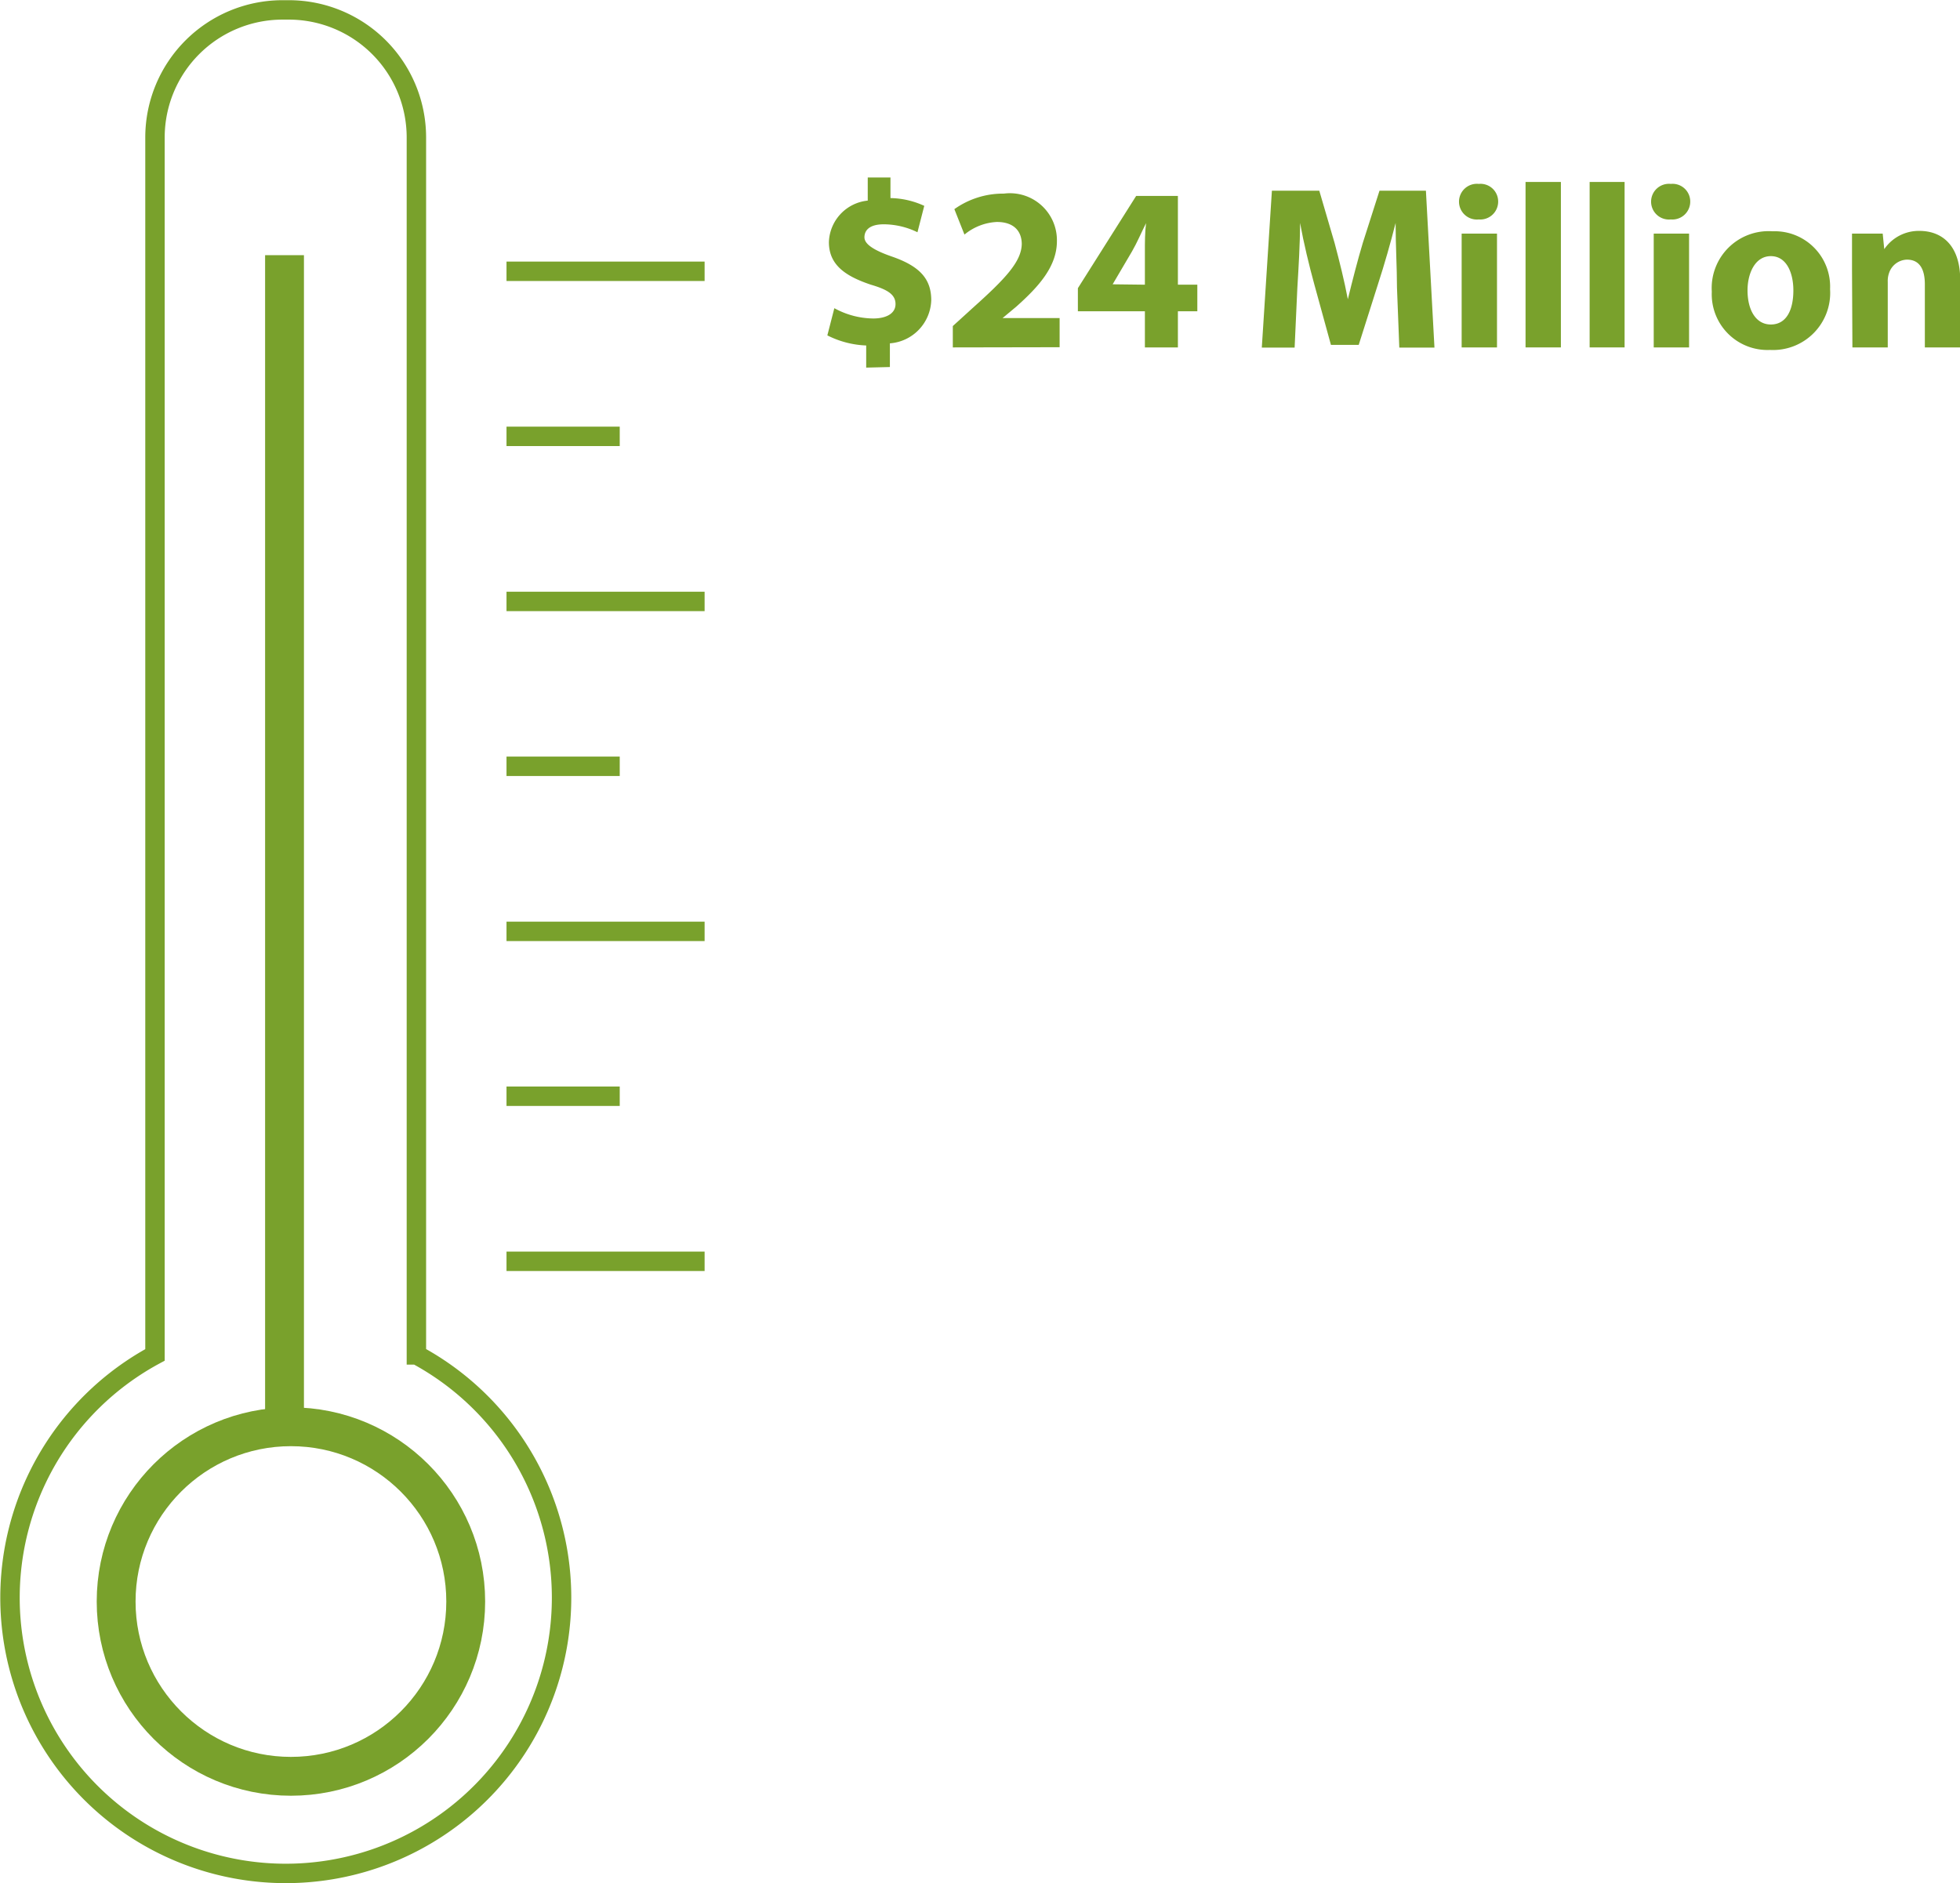 <svg xmlns="http://www.w3.org/2000/svg" viewBox="0 0 100.92 96.97">
  <title>thermometre</title>
  <path d="M414.79,253.63V190.92a6.57,6.57,0,0,0-6.55-6.55h-.36a6.57,6.57,0,0,0-6.55,6.55v62.71a14.2,14.2,0,1,0,13.47,0Z" transform="translate(-393.35 -183.86)" style="fill: none;stroke: #79a12c;stroke-miterlimit: 10"/>
  <g>
    <path d="M437.95,202.79v-1.14a4.82,4.82,0,0,1-2-.52l.36-1.4a4.24,4.24,0,0,0,2,.53c.68,0,1.15-.26,1.15-.74s-.38-.74-1.27-1c-1.28-.43-2.16-1-2.16-2.19a2.22,2.22,0,0,1,2-2.14V193h1.17v1.06a4.32,4.32,0,0,1,1.74.4l-.35,1.36a4,4,0,0,0-1.73-.41c-.78,0-1,.34-1,.67s.42.65,1.44,1c1.43.5,2,1.16,2,2.24a2.3,2.3,0,0,1-2.13,2.22v1.22Z" transform="translate(-393.35 -183.86)" style="fill: #79a12c"/>
    <path d="M442.41,201.75v-1.1l1-.91c1.7-1.52,2.53-2.4,2.55-3.31,0-.64-.38-1.14-1.28-1.14a2.83,2.83,0,0,0-1.67.65l-.52-1.31a4.32,4.32,0,0,1,2.55-.8,2.42,2.42,0,0,1,2.73,2.45c0,1.31-.95,2.35-2.08,3.36l-.72.6v0h2.94v1.5Z" transform="translate(-393.35 -183.86)" style="fill: #79a12c"/>
    <path d="M452.3,201.75v-1.86h-3.45V198.7l3-4.75H454v4.57H455v1.37H454v1.86Zm0-3.23V196.8c0-.47,0-.95.06-1.45h0c-.25.5-.46,1-.72,1.45l-1,1.7v0Z" transform="translate(-393.35 -183.86)" style="fill: #79a12c"/>
    <path d="M465.28,198.66c0-1-.07-2.15-.07-3.32h0c-.25,1-.59,2.18-.9,3.13l-1,3.15h-1.43l-.86-3.13c-.26-.95-.54-2.1-.73-3.15h0c0,1.09-.08,2.34-.14,3.35l-.14,3.07h-1.69l.52-8.08h2.44l.79,2.7c.25.94.5,1.94.68,2.89h0c.23-.94.5-2,.77-2.9l.86-2.69h2.39l.44,8.08H465.4Z" transform="translate(-393.35 -183.86)" style="fill: #79a12c"/>
    <path d="M470.49,194.25a.92.92,0,0,1-1,.91.92.92,0,1,1,0-1.83A.91.91,0,0,1,470.49,194.25Zm-1.88,7.5v-5.86h1.82v5.86Z" transform="translate(-393.35 -183.86)" style="fill: #79a12c"/>
    <path d="M471.9,193.23h1.82v8.52H471.9Z" transform="translate(-393.35 -183.86)" style="fill: #79a12c"/>
    <path d="M475.2,193.23H477v8.52H475.2Z" transform="translate(-393.35 -183.86)" style="fill: #79a12c"/>
    <path d="M480.38,194.25a.92.92,0,0,1-1,.91.92.92,0,1,1,0-1.83A.91.91,0,0,1,480.38,194.25Zm-1.88,7.5v-5.86h1.82v5.86Z" transform="translate(-393.35 -183.86)" style="fill: #79a12c"/>
    <path d="M487.58,198.75a2.94,2.94,0,0,1-3.09,3.13,2.87,2.87,0,0,1-3-3,2.93,2.93,0,0,1,3.13-3.11A2.85,2.85,0,0,1,487.58,198.75Zm-4.25.06c0,1,.42,1.76,1.2,1.76s1.16-.71,1.16-1.76c0-.88-.34-1.76-1.16-1.76S483.33,197.95,483.33,198.81Z" transform="translate(-393.35 -183.86)" style="fill: #79a12c"/>
    <path d="M488.71,197.76c0-.73,0-1.36,0-1.87h1.58l.08.8h0a2.15,2.15,0,0,1,1.81-.94c1.2,0,2.1.79,2.1,2.52v3.48h-1.82V198.5c0-.76-.26-1.27-.92-1.27a1,1,0,0,0-.92.68,1.23,1.23,0,0,0-.07.46v3.38h-1.82Z" transform="translate(-393.35 -183.86)" style="fill: #79a12c"/>
  </g>
  <line x1="26.08" y1="13.97" x2="36.28" y2="13.97" style="fill: none;stroke: #79a12c;stroke-miterlimit: 10"/>
  <line x1="26.08" y1="30.97" x2="36.28" y2="30.97" style="fill: none;stroke: #79a12c;stroke-miterlimit: 10"/>
  <line x1="26.08" y1="22.47" x2="31.91" y2="22.47" style="fill: none;stroke: #79a12c;stroke-miterlimit: 10"/>
  <line x1="26.08" y1="47.96" x2="36.28" y2="47.96" style="fill: none;stroke: #79a12c;stroke-miterlimit: 10"/>
  <line x1="26.08" y1="39.46" x2="31.91" y2="39.46" style="fill: none;stroke: #79a12c;stroke-miterlimit: 10"/>
  <line x1="26.08" y1="64.95" x2="36.28" y2="64.95" style="fill: none;stroke: #79a12c;stroke-miterlimit: 10"/>
  <line x1="26.08" y1="56.45" x2="31.91" y2="56.45" style="fill: none;stroke: #79a12c;stroke-miterlimit: 10"/>
  <circle cx="14.98" cy="82.47" r="9" style="fill: none;stroke: #79a12c;stroke-miterlimit: 10;stroke-width: 2px"/>
  <rect x="13.65" y="13.14" width="2" height="61" style="fill: #79a12c"/>
</svg>
